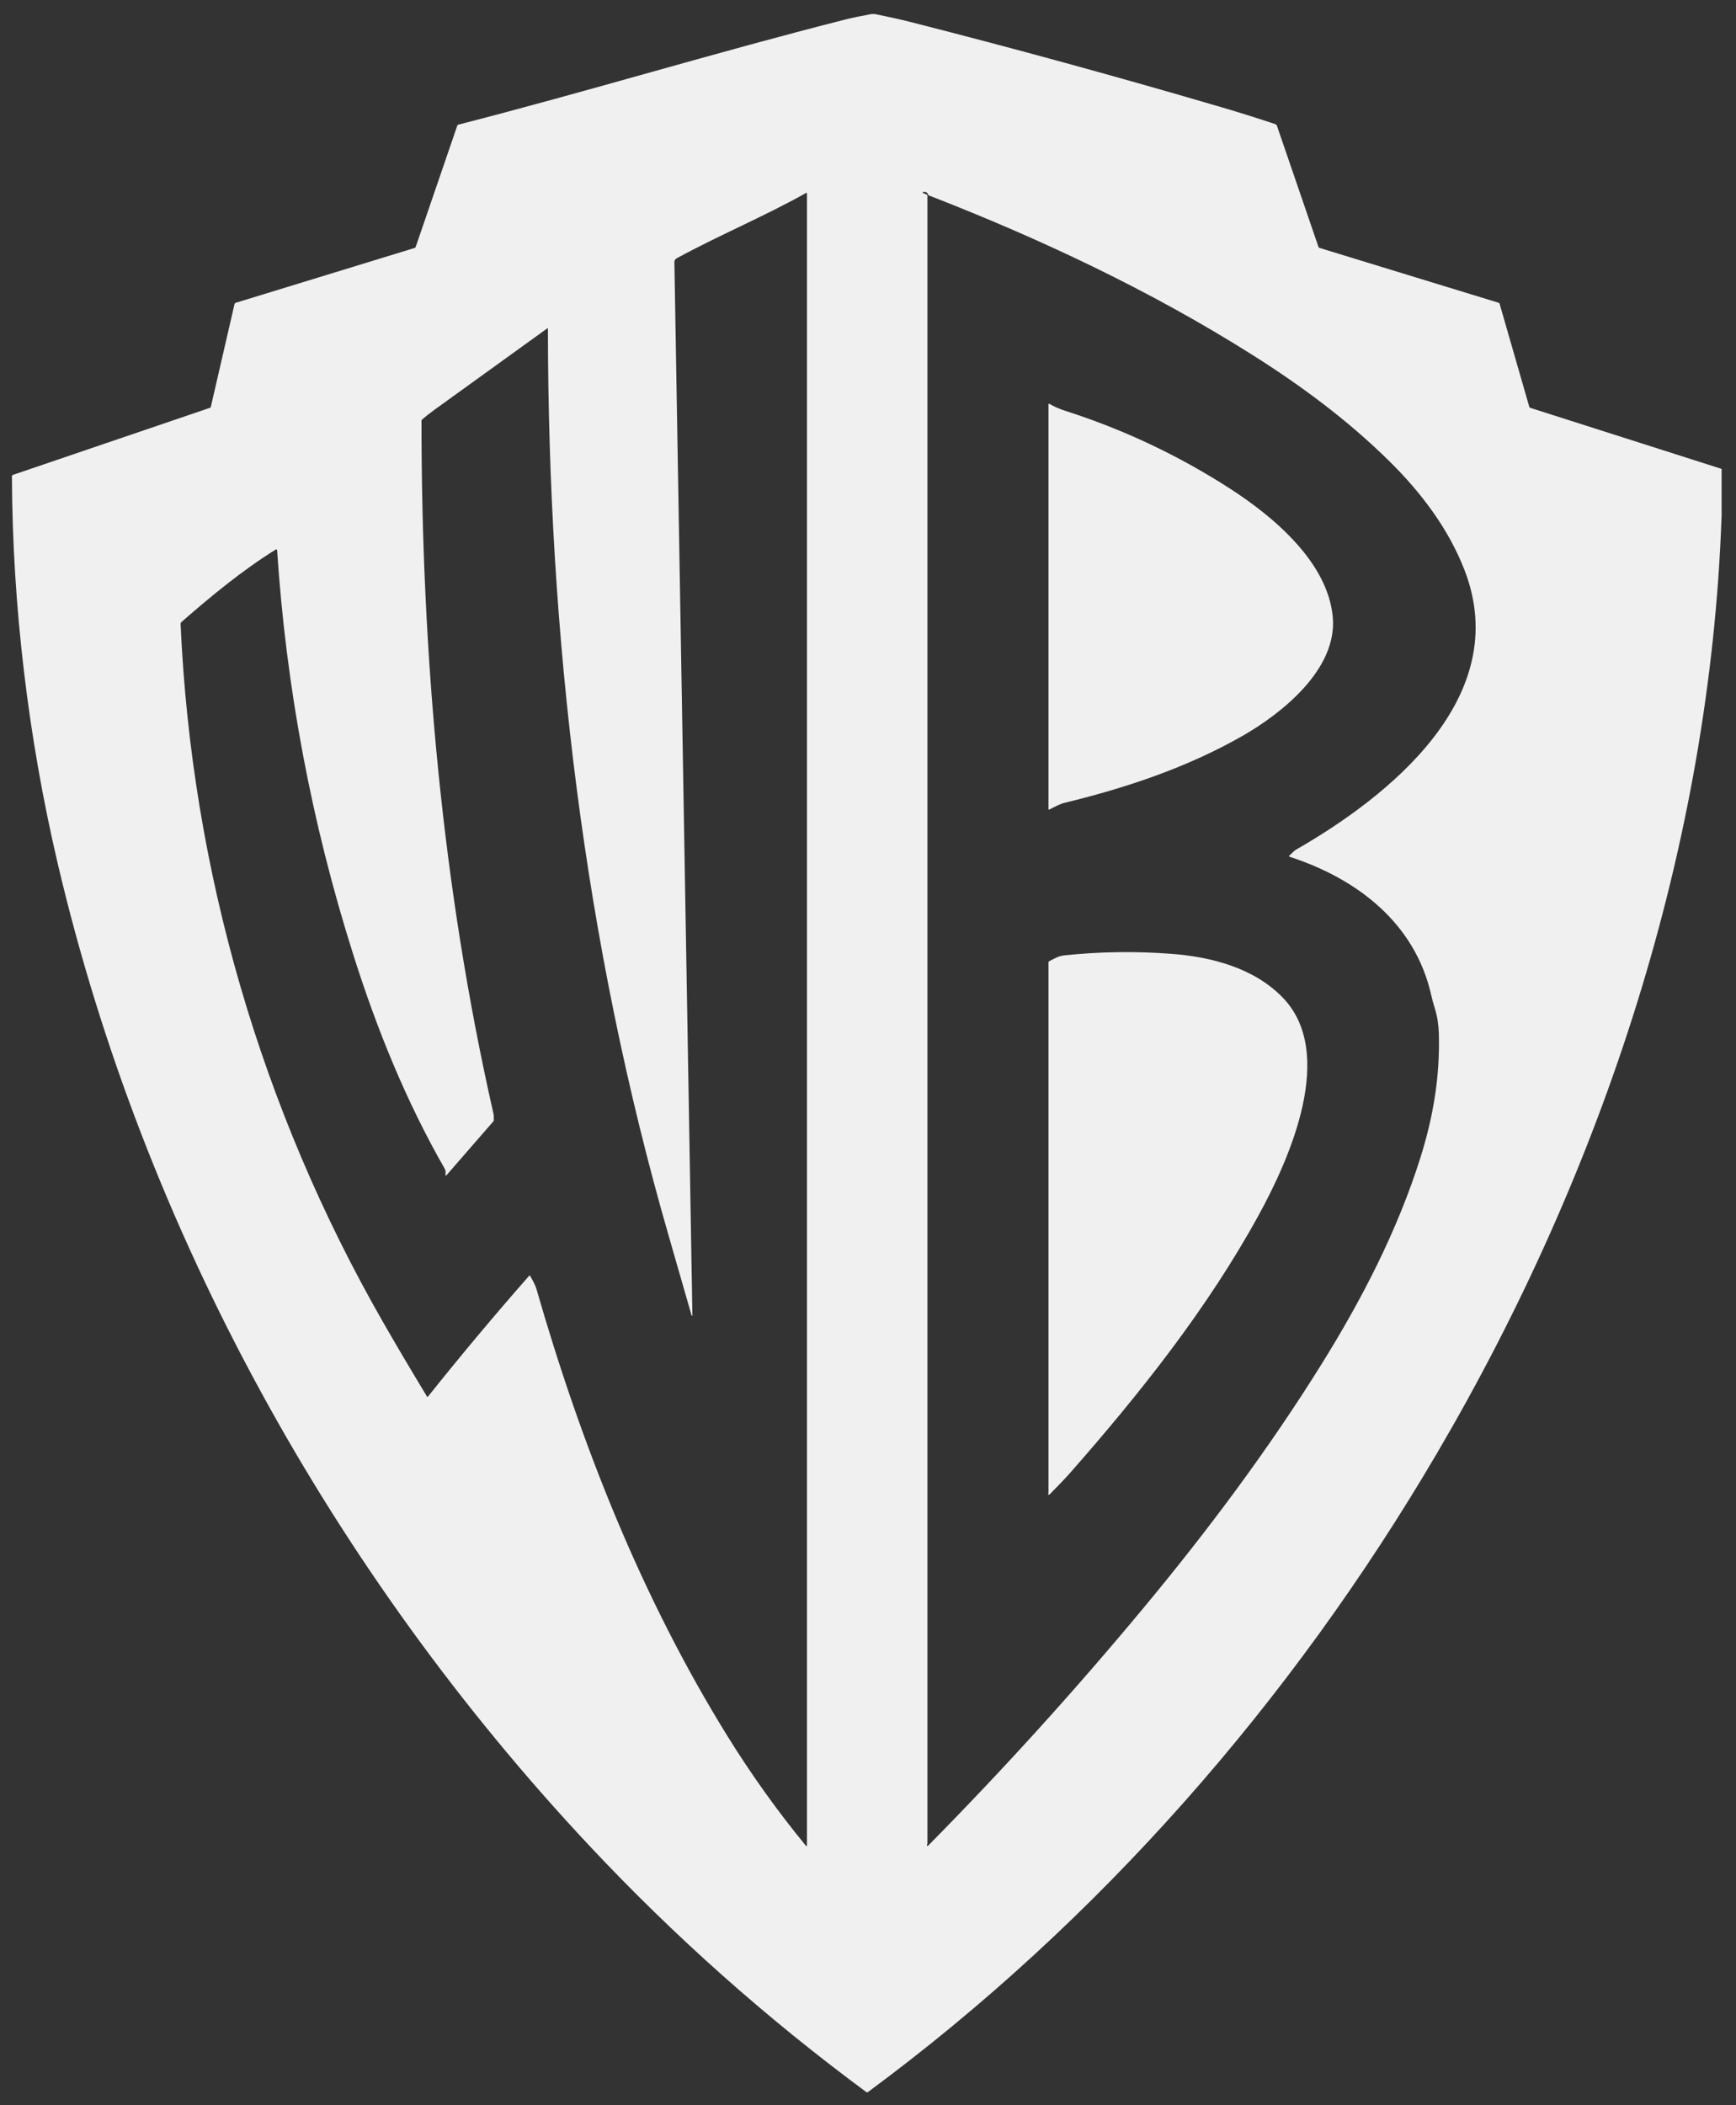 <svg width="99" height="120" viewBox="0 0 99 120" fill="none" xmlns="http://www.w3.org/2000/svg">
<rect x="0" y="0" width="99" height="120" fill="#333333" stroke="none"/>
<g clip-path="url(#clip0_1578_521)">
<path d="M49.702 0.799H49.885C50.74 0.973 51.416 1.123 51.913 1.251C57.859 2.764 63.776 4.386 69.666 6.115C70.703 6.42 71.725 6.741 72.731 7.078C72.752 7.084 72.77 7.096 72.786 7.111C72.801 7.127 72.813 7.146 72.82 7.166L75.19 14.077C75.194 14.09 75.201 14.101 75.211 14.111C75.22 14.12 75.231 14.127 75.244 14.13L85.466 17.259C85.478 17.263 85.489 17.269 85.499 17.279C85.507 17.288 85.514 17.299 85.518 17.312L87.212 23.191C87.215 23.204 87.222 23.216 87.231 23.226C87.24 23.235 87.252 23.243 87.265 23.247L98.179 26.728V29.382C97.527 48.228 91.425 66.684 81.961 82.814C73.646 96.987 62.628 109.557 49.498 119.249C49.484 119.26 49.467 119.265 49.449 119.265C49.432 119.265 49.415 119.26 49.401 119.249C43.716 115.051 38.456 110.375 33.623 105.222C19.046 89.68 8.204 70.187 3.283 49.185C1.621 42.093 0.708 34.57 0.68 27.155C0.68 27.136 0.686 27.117 0.697 27.101C0.708 27.085 0.724 27.073 0.742 27.067L11.974 23.246C11.986 23.241 11.997 23.234 12.006 23.224C12.015 23.214 12.021 23.202 12.024 23.189L13.372 17.342C13.383 17.299 13.409 17.271 13.45 17.258L23.645 14.134C23.659 14.129 23.672 14.122 23.683 14.112C23.693 14.101 23.701 14.089 23.706 14.075L26.078 7.16C26.087 7.132 26.105 7.115 26.133 7.107C33.526 5.21 40.834 2.98 48.234 1.105C48.558 1.023 49.047 0.921 49.702 0.799ZM52.932 11.098C52.881 10.96 52.783 10.911 52.64 10.948C52.634 10.95 52.629 10.953 52.625 10.958C52.622 10.963 52.619 10.969 52.619 10.975C52.619 10.98 52.62 10.986 52.623 10.992C52.627 10.997 52.631 11.001 52.636 11.003L52.846 11.091C52.858 11.096 52.869 11.105 52.876 11.116C52.884 11.127 52.888 11.14 52.888 11.154V105.074C52.888 105.087 52.885 105.1 52.879 105.111C52.86 105.148 52.858 105.18 52.872 105.206C52.875 105.21 52.878 105.214 52.882 105.217C52.886 105.219 52.89 105.221 52.895 105.222C52.9 105.223 52.904 105.222 52.909 105.22C52.913 105.219 52.918 105.216 52.921 105.213C57.2 100.883 61.292 96.369 65.196 91.674C68.868 87.257 72.324 82.64 75.371 77.749C77.659 74.075 79.698 70.136 81.005 65.981C81.731 63.675 82.125 61.358 82.054 58.905C82.04 58.412 81.968 57.949 81.835 57.515C81.735 57.186 81.665 56.932 81.626 56.754C80.706 52.587 77.333 50.063 73.543 48.838C73.536 48.836 73.529 48.831 73.525 48.826C73.52 48.82 73.516 48.813 73.515 48.806C73.514 48.798 73.514 48.791 73.517 48.784C73.519 48.777 73.524 48.771 73.53 48.767C73.667 48.655 73.769 48.513 73.924 48.424C79.17 45.413 86.33 39.752 83.519 32.498C82.602 30.129 81.035 28.07 79.246 26.303C76.875 23.962 74.198 21.981 71.396 20.214C65.603 16.561 59.331 13.61 52.974 11.141C52.954 11.133 52.94 11.119 52.932 11.098ZM39.44 74.983C39.016 73.5 38.587 72.011 38.155 70.518C33.291 53.715 31.258 36.233 31.247 18.74C31.247 18.707 31.234 18.7 31.208 18.719C29.073 20.259 26.938 21.798 24.804 23.338C24.515 23.546 24.27 23.738 24.07 23.913C24.048 23.932 24.037 23.957 24.037 23.987C24.036 37.254 25.201 50.545 28.142 63.487C28.168 63.601 28.157 63.728 28.16 63.847C28.16 63.875 28.151 63.902 28.132 63.923L25.455 66.998C25.451 67.003 25.445 67.006 25.439 67.008C25.432 67.009 25.426 67.008 25.42 67.006C25.414 67.003 25.409 66.999 25.406 66.993C25.402 66.987 25.401 66.981 25.401 66.974C25.421 66.805 25.428 66.737 25.344 66.589C23.16 62.772 21.495 58.681 20.143 54.406C17.767 46.9 16.321 39.219 15.804 31.366C15.804 31.357 15.801 31.348 15.796 31.34C15.791 31.333 15.785 31.326 15.777 31.322C15.769 31.318 15.76 31.316 15.751 31.316C15.742 31.317 15.734 31.319 15.726 31.324C13.829 32.503 12.037 33.98 10.354 35.45C10.335 35.466 10.321 35.486 10.311 35.509C10.302 35.532 10.297 35.557 10.299 35.581C10.923 49.602 14.886 63.219 21.832 75.342C22.551 76.598 23.392 78.021 24.354 79.611C24.368 79.635 24.384 79.636 24.402 79.614C26.275 77.267 28.201 74.968 30.181 72.715C30.198 72.695 30.213 72.697 30.226 72.719C30.417 73.04 30.537 73.287 30.588 73.462C33.159 82.401 36.616 91.105 41.493 98.973C42.847 101.157 44.338 103.239 45.966 105.219C45.97 105.224 45.975 105.227 45.981 105.229C45.988 105.231 45.994 105.231 46 105.228C46.006 105.226 46.011 105.222 46.015 105.217C46.018 105.212 46.02 105.205 46.02 105.199V11.023C46.02 11.018 46.018 11.012 46.016 11.008C46.013 11.003 46.009 10.999 46.005 10.997C46 10.994 45.995 10.993 45.99 10.992C45.985 10.992 45.98 10.994 45.975 10.996C43.565 12.348 41.007 13.405 38.584 14.726C38.499 14.773 38.458 14.845 38.459 14.943L39.486 74.977C39.486 74.983 39.484 74.988 39.481 74.993C39.477 74.997 39.472 75 39.467 75.001C39.461 75.001 39.455 75 39.45 74.997C39.446 74.994 39.442 74.989 39.44 74.983Z" fill="#F0F0F0"/>
<path d="M70.144 27.852C72.561 29.41 75.737 32.026 76.007 35.198C76.257 38.148 73.116 40.653 70.876 41.936C67.742 43.731 64.249 44.903 60.752 45.751C60.416 45.832 60.135 45.996 59.833 46.151C59.829 46.153 59.824 46.154 59.819 46.153C59.815 46.153 59.81 46.152 59.806 46.149C59.802 46.147 59.798 46.143 59.796 46.139C59.794 46.135 59.792 46.13 59.792 46.125V23.039C59.792 23.034 59.793 23.029 59.796 23.025C59.798 23.021 59.802 23.017 59.806 23.015C59.81 23.012 59.815 23.011 59.82 23.011C59.825 23.011 59.83 23.012 59.834 23.015C60.137 23.187 60.408 23.309 60.765 23.423C64.085 24.486 67.212 25.962 70.144 27.852ZM59.888 85.152C59.865 85.176 59.845 85.192 59.829 85.201C59.822 85.205 59.814 85.206 59.806 85.206C59.798 85.205 59.791 85.201 59.785 85.196C59.779 85.191 59.775 85.184 59.773 85.177C59.771 85.169 59.771 85.161 59.773 85.154C59.778 85.141 59.782 85.129 59.785 85.117C59.79 85.098 59.792 85.079 59.792 85.06V54.855C59.792 54.843 59.796 54.831 59.802 54.82C59.809 54.81 59.818 54.801 59.829 54.795C60.127 54.639 60.363 54.491 60.71 54.455C62.73 54.244 64.752 54.215 66.778 54.368C69.08 54.541 71.486 55.166 73.129 56.841C76.244 60.017 73.533 66.062 71.789 69.246C68.873 74.571 65.016 79.423 61.018 83.966C60.667 84.366 60.267 84.758 59.888 85.152Z" fill="#F0F0F0"/>
</g>
<defs>
<clipPath id="clip0_1578_521">
<rect width="97.499" height="118.467" fill="white" transform="translate(0.683 0.798)"/>
</clipPath>
</defs>
</svg>
